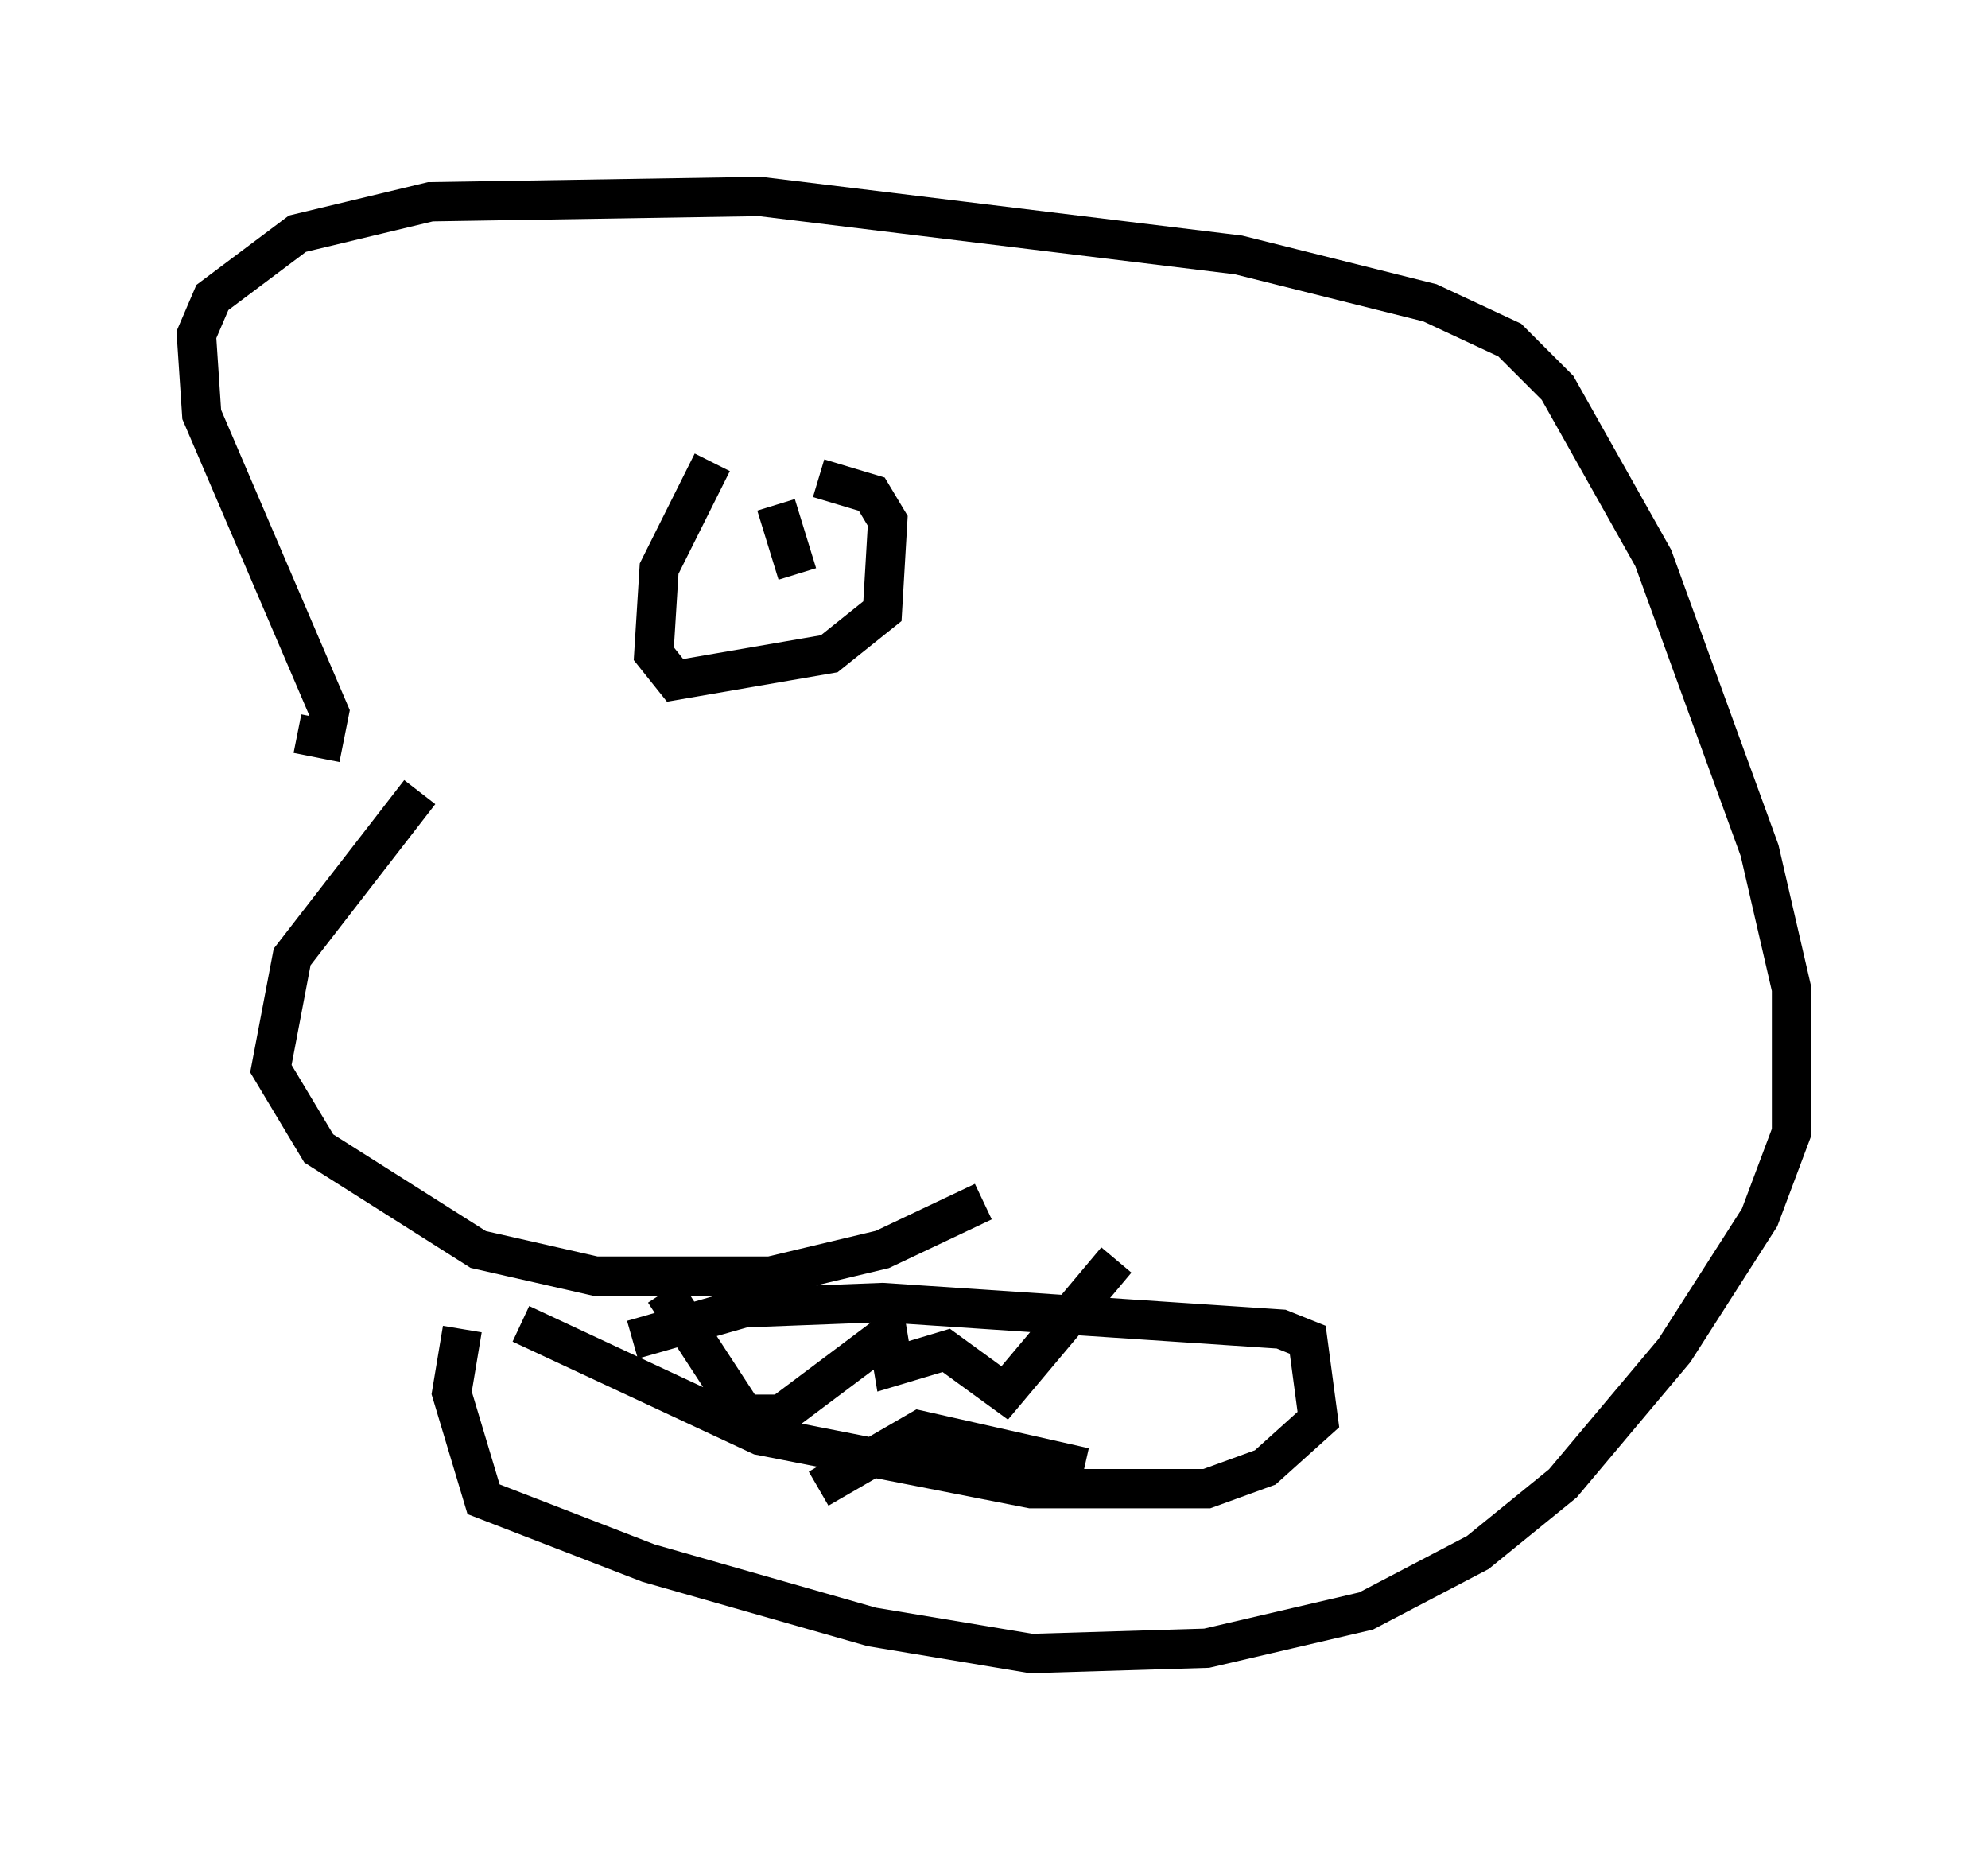 <?xml version="1.0" encoding="utf-8" ?>
<svg baseProfile="full" height="47.077" version="1.1" width="50.595" xmlns="http://www.w3.org/2000/svg" xmlns:ev="http://www.w3.org/2001/xml-events" xmlns:xlink="http://www.w3.org/1999/xlink"><defs /><rect fill="white" height="47.077" width="50.595" x="0" y="0" /><path d="M14.066, 17.043 m-3.383, 3.112 l-3.248, 4.195 -0.541, 2.842 l1.218, 2.03 4.059, 2.571 l2.977, 0.677 4.465, 0.0 l2.842, -0.677 2.571, -1.218 m-17.456, -11.908 l0.677, 0.135 0.135, -0.677 l-3.248, -7.578 -0.135, -2.03 l0.406, -0.947 2.165, -1.624 l3.383, -0.812 8.39, -0.135 l12.178, 1.488 4.871, 1.218 l2.03, 0.947 1.218, 1.218 l2.436, 4.33 2.706, 7.442 l0.812, 3.518 0.0, 3.654 l-0.812, 2.165 -2.165, 3.383 l-2.842, 3.383 -2.165, 1.759 l-2.842, 1.488 -4.059, 0.947 l-4.465, 0.135 -4.059, -0.677 l-5.683, -1.624 -4.195, -1.624 l-0.812, -2.706 0.271, -1.624 m4.33, 0.271 l2.842, -0.812 3.518, -0.135 l10.149, 0.677 0.677, 0.271 l0.271, 2.03 -1.353, 1.218 l-1.488, 0.541 -4.465, 0.0 l-6.901, -1.353 -6.089, -2.842 m3.654, -0.812 l2.03, 3.112 0.947, 0.0 l2.706, -2.03 0.135, 0.812 l1.353, -0.406 1.488, 1.083 l2.842, -3.383 m-7.578, 5.819 l2.571, -1.488 4.195, 0.947 m-9.472, -25.575 l-1.353, 2.706 -0.135, 2.165 l0.541, 0.677 3.924, -0.677 l1.353, -1.083 0.135, -2.3 l-0.406, -0.677 -1.353, -0.406 m-1.083, 0.677 l0.541, 1.759 " fill="none" stroke="black" stroke-width="1" /></svg>